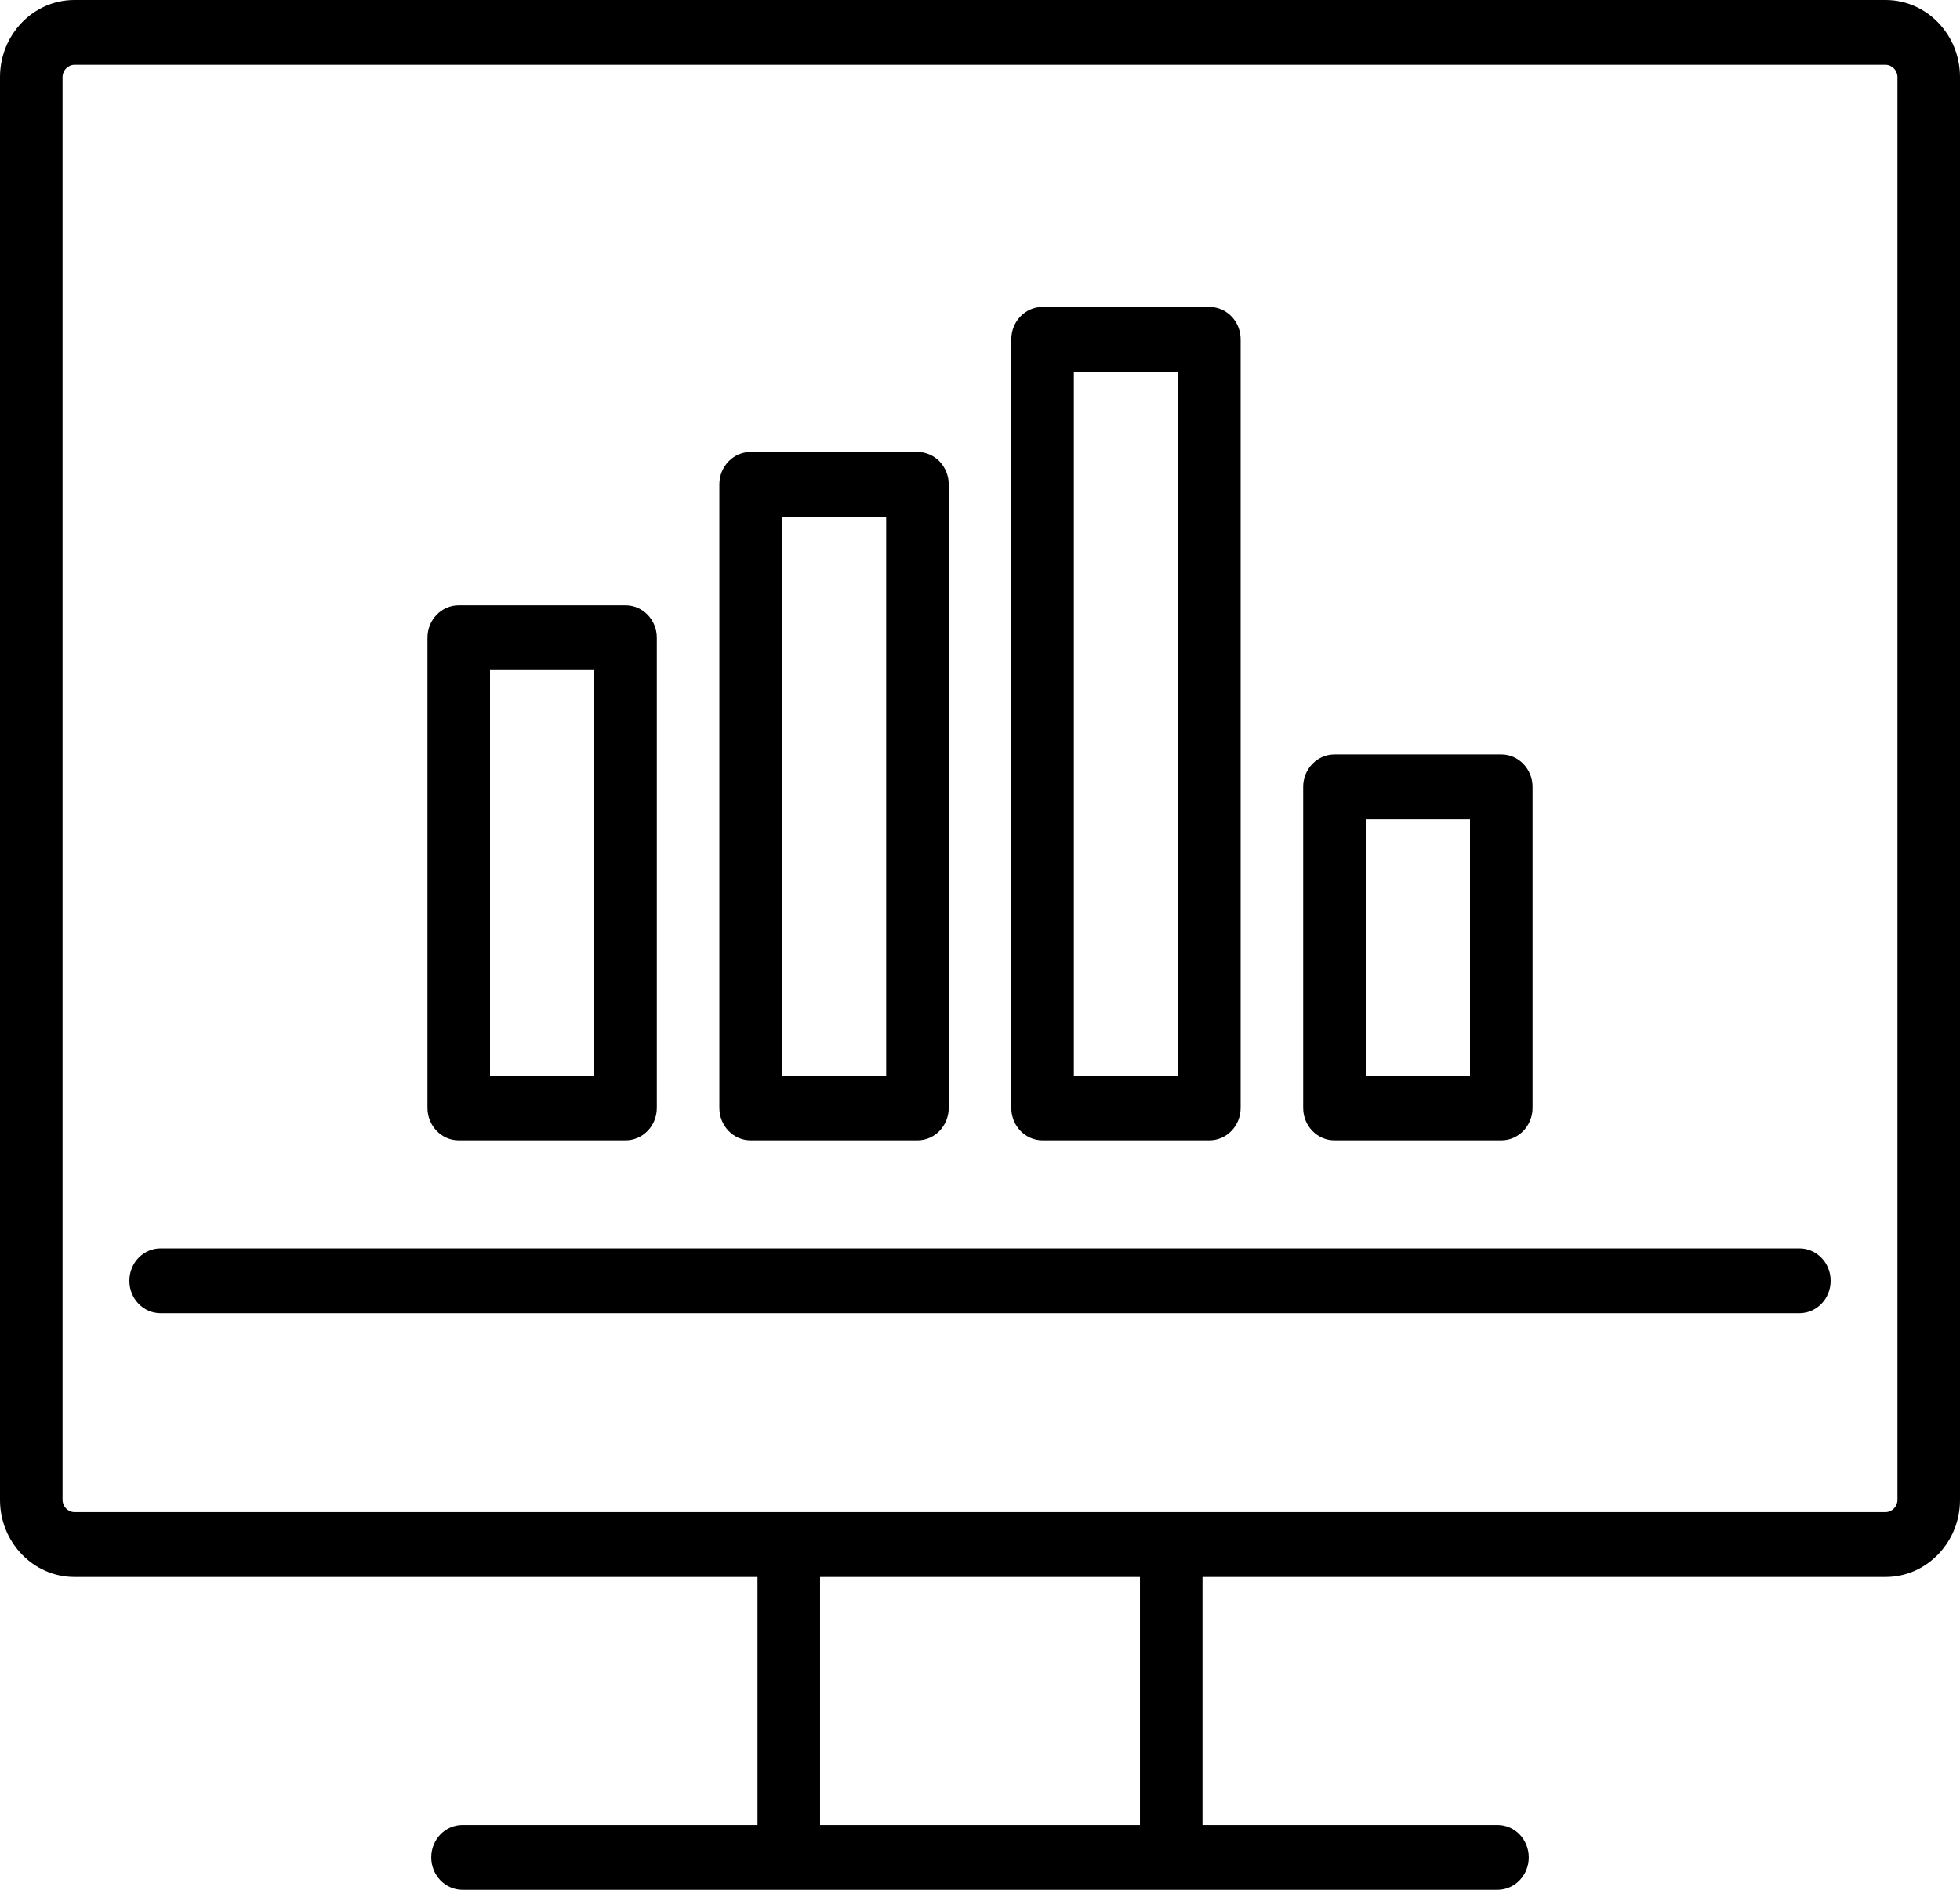 <svg
 xmlns="http://www.w3.org/2000/svg"
 xmlns:xlink="http://www.w3.org/1999/xlink"
 width="56px" height="54px">
<path fill-rule="evenodd" 
 d="M53.874,45.061 L34.357,45.061 L34.357,52.148 L42.785,52.148 C43.279,52.148 43.679,52.562 43.679,53.074 C43.679,53.585 43.279,54.000 42.785,54.000 L13.215,54.000 C12.721,54.000 12.321,53.585 12.321,53.074 C12.321,52.562 12.721,52.148 13.215,52.148 L21.643,52.148 L21.643,45.061 L2.126,45.061 C0.953,45.061 0.000,44.073 0.000,42.858 L0.000,2.203 C0.000,0.988 0.953,-0.000 2.126,-0.000 L53.874,-0.000 C55.046,-0.000 56.000,0.988 56.000,2.203 L56.000,42.858 C56.000,44.073 55.046,45.061 53.874,45.061 ZM23.430,52.148 L32.570,52.148 L32.570,45.061 L23.430,45.061 L23.430,52.148 ZM54.213,2.203 C54.213,2.013 54.058,1.852 53.874,1.852 L2.126,1.852 C1.942,1.852 1.787,2.013 1.787,2.203 L1.787,42.858 C1.787,43.048 1.942,43.208 2.126,43.208 L53.874,43.208 C54.058,43.208 54.213,43.048 54.213,42.858 L54.213,2.203 ZM51.410,37.525 L4.590,37.525 C4.096,37.525 3.696,37.110 3.696,36.599 C3.696,36.087 4.096,35.672 4.590,35.672 L51.410,35.672 C51.904,35.672 52.304,36.087 52.304,36.599 C52.304,37.110 51.904,37.525 51.410,37.525 ZM42.894,32.585 L38.128,32.585 C37.634,32.585 37.234,32.170 37.234,31.659 L37.234,22.484 C37.234,21.973 37.634,21.558 38.128,21.558 L42.894,21.558 C43.387,21.558 43.787,21.973 43.787,22.484 L43.787,31.659 C43.787,32.170 43.387,32.585 42.894,32.585 ZM42.000,23.411 L39.021,23.411 L39.021,30.733 L42.000,30.733 L42.000,23.411 ZM34.553,32.585 L29.787,32.585 C29.294,32.585 28.894,32.170 28.894,31.659 L28.894,9.697 C28.894,9.185 29.294,8.771 29.787,8.771 L34.553,8.771 C35.047,8.771 35.447,9.185 35.447,9.697 L35.447,31.659 C35.447,32.170 35.047,32.585 34.553,32.585 ZM33.659,10.623 L30.681,10.623 L30.681,30.733 L33.659,30.733 L33.659,10.623 ZM26.213,32.585 L21.447,32.585 C20.953,32.585 20.553,32.170 20.553,31.659 L20.553,13.840 C20.553,13.329 20.953,12.914 21.447,12.914 L26.213,12.914 C26.706,12.914 27.106,13.329 27.106,13.840 L27.106,31.659 C27.106,32.170 26.706,32.585 26.213,32.585 ZM25.319,14.766 L22.340,14.766 L22.340,30.733 L25.319,30.733 L25.319,14.766 ZM17.872,32.585 L13.106,32.585 C12.613,32.585 12.213,32.170 12.213,31.659 L12.213,18.222 C12.213,17.711 12.613,17.296 13.106,17.296 L17.872,17.296 C18.366,17.296 18.766,17.711 18.766,18.222 L18.766,31.659 C18.766,32.170 18.366,32.585 17.872,32.585 ZM16.979,19.148 L14.000,19.148 L14.000,30.733 L16.979,30.733 L16.979,19.148 Z"/>
</svg>
